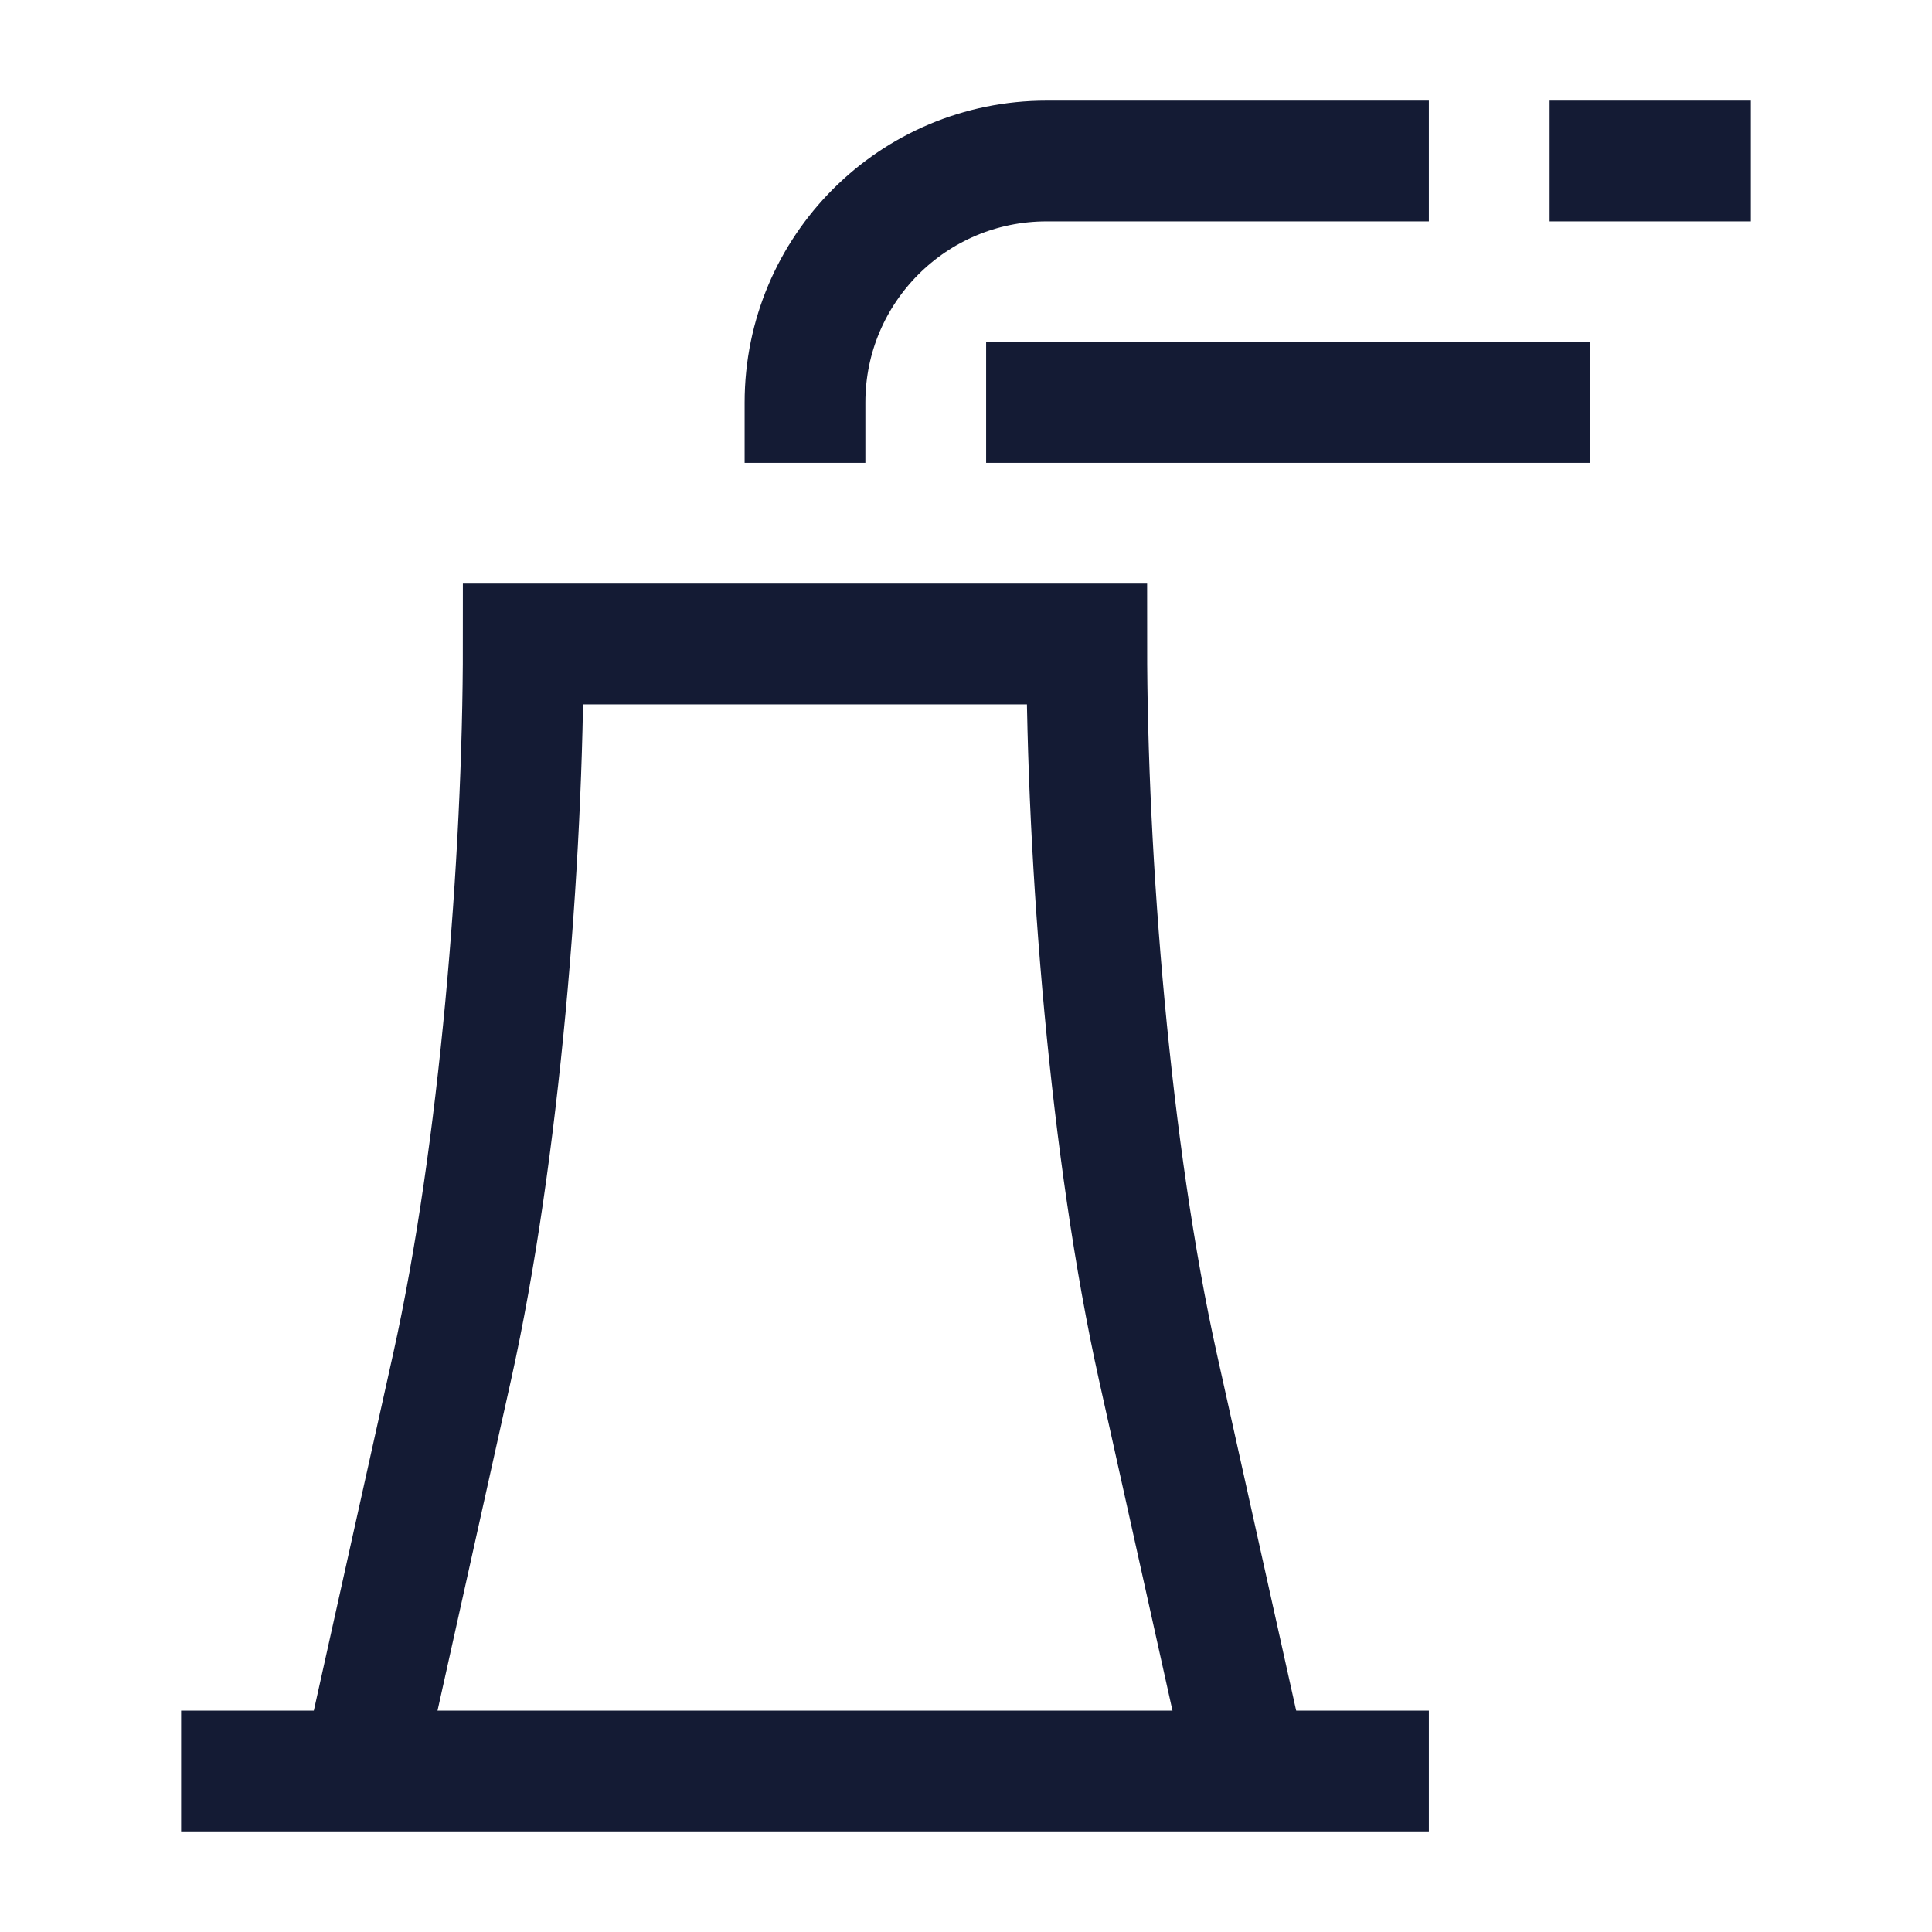 <svg width="24" height="24" viewBox="0 0 24 24" fill="none" xmlns="http://www.w3.org/2000/svg">
<path d="M15.5 22L14.383 16.976C13.796 14.333 13.5 10.707 13.5 8H6.5C6.5 10.707 6.204 14.333 5.617 16.976L4.5 22" stroke="#141B34" stroke-width="1.5"/>
<path d="M3 22H17" stroke="#141B34" stroke-width="1.5" stroke-linecap="square" stroke-linejoin="round"/>
<path d="M17 2H13C11.343 2 10 3.343 10 5" stroke="#141B34" stroke-width="1.5" stroke-linecap="square" stroke-linejoin="round"/>
<path d="M20 2H21" stroke="#141B34" stroke-width="1.5" stroke-linecap="square" stroke-linejoin="round"/>
<path d="M13 5H19" stroke="#141B34" stroke-width="1.5" stroke-linecap="square" stroke-linejoin="round"/>
</svg>

